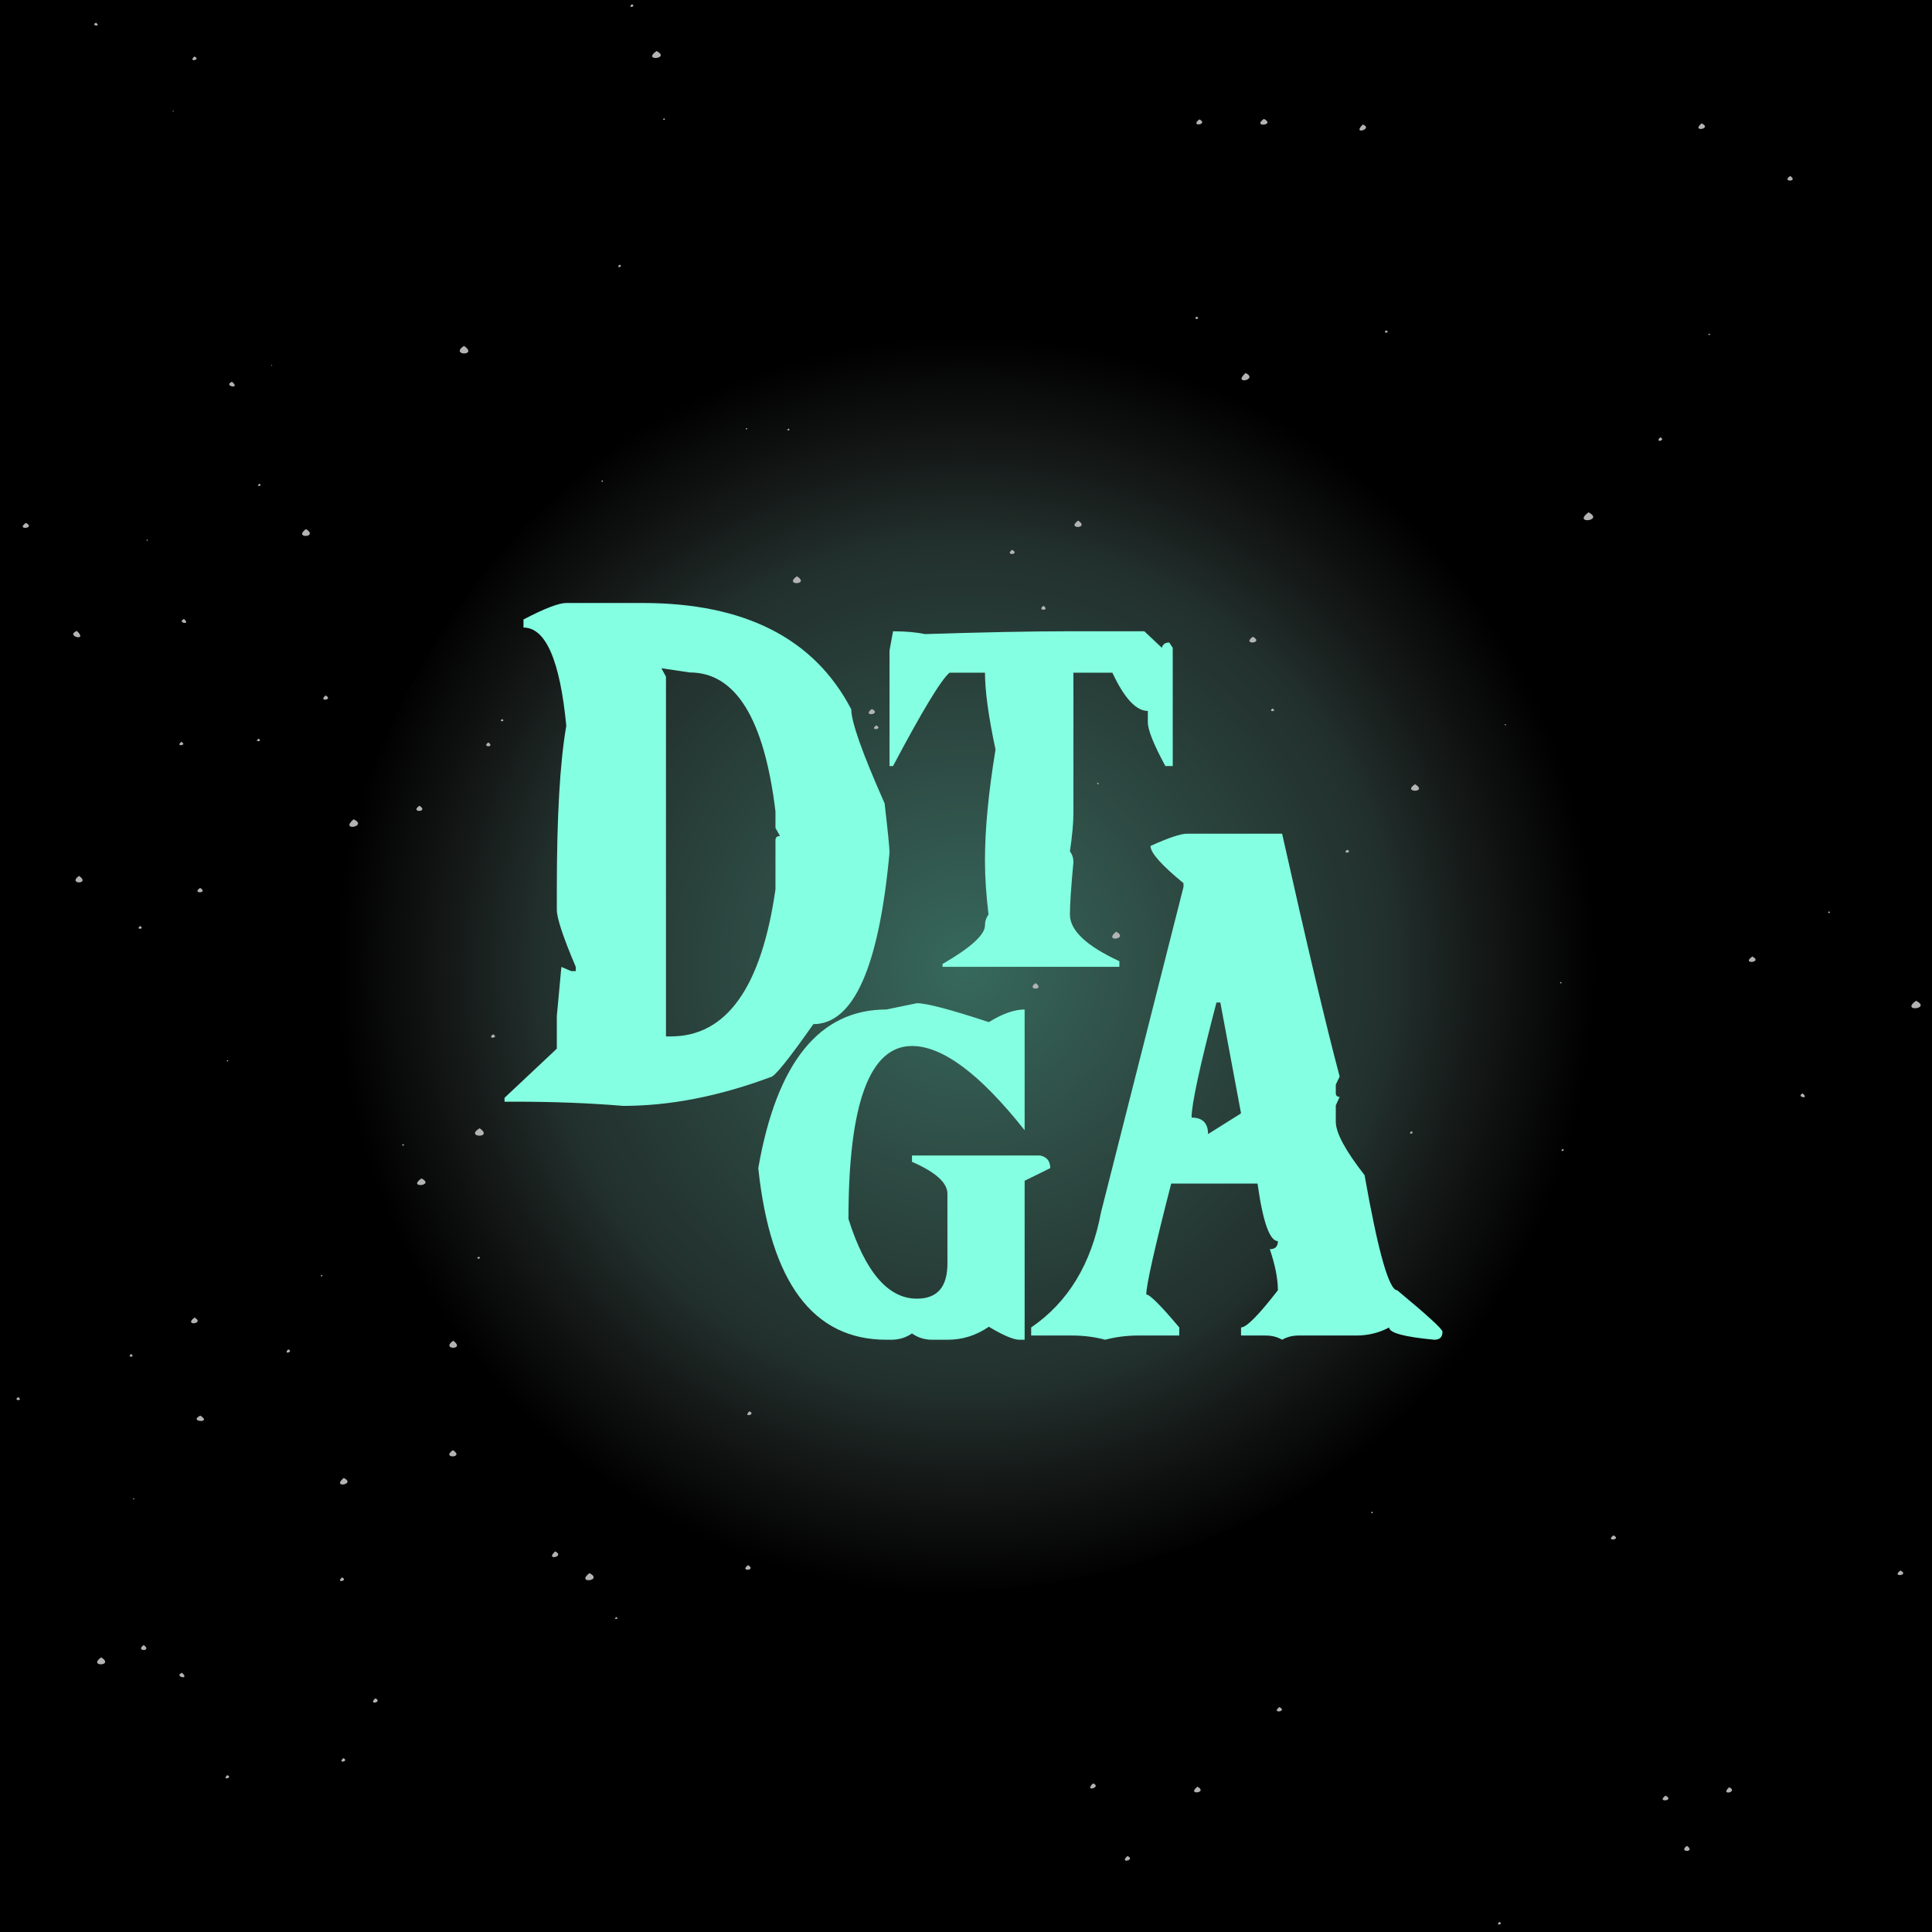 <?xml version="1.0" encoding="UTF-8" standalone="no"?>
<!-- Created with Inkscape (http://www.inkscape.org/) -->

<svg
   width="512"
   height="512"
   viewBox="0 0 512 512"
   version="1.1"
   id="svg1"
   inkscape:version="1.3.1 (91b66b0783, 2023-11-16)"
   sodipodi:docname="DtgA-Icon-vector.svg"
   inkscape:export-filename="Logo\DtgA-Icon-192.png"
   inkscape:export-xdpi="36"
   inkscape:export-ydpi="36"
   xmlns:inkscape="http://www.inkscape.org/namespaces/inkscape"
   xmlns:sodipodi="http://sodipodi.sourceforge.net/DTD/sodipodi-0.dtd"
   xmlns:xlink="http://www.w3.org/1999/xlink"
   xmlns="http://www.w3.org/2000/svg"
   xmlns:svg="http://www.w3.org/2000/svg">
  <sodipodi:namedview
     id="namedview1"
     pagecolor="#505050"
     bordercolor="#eeeeee"
     borderopacity="1"
     inkscape:showpageshadow="0"
     inkscape:pageopacity="0"
     inkscape:pagecheckerboard="0"
     inkscape:deskcolor="#505050"
     inkscape:document-units="px"
     inkscape:zoom="1.2216797"
     inkscape:cx="224.28137"
     inkscape:cy="265.6179"
     inkscape:window-width="1920"
     inkscape:window-height="1017"
     inkscape:window-x="-8"
     inkscape:window-y="-8"
     inkscape:window-maximized="1"
     inkscape:current-layer="layer1" />
  <defs
     id="defs1">
    <linearGradient
       id="linearGradient3"
       inkscape:collect="always">
      <stop
         style="stop-color:#85ffe1;stop-opacity:0.41;"
         offset="0"
         id="stop3" />
      <stop
         style="stop-color:#9adbcb;stop-opacity:0.22;"
         offset="0.674"
         id="stop5" />
      <stop
         style="stop-color:#b3b3b3;stop-opacity:0;"
         offset="1"
         id="stop4" />
    </linearGradient>
    <rect
       x="75.41"
       y="181.758"
       width="216.563"
       height="268.77"
       id="rect2" />
    <rect
       x="112.149"
       y="431.192"
       width="90.879"
       height="116.016"
       id="rect4" />
    <rect
       x="342.247"
       y="409.922"
       width="148.887"
       height="139.219"
       id="rect5" />
    <radialGradient
       inkscape:collect="always"
       xlink:href="#linearGradient3"
       id="radialGradient4"
       cx="256"
       cy="256"
       fx="256"
       fy="256"
       r="181.019"
       gradientUnits="userSpaceOnUse"
       gradientTransform="matrix(0.922,0,0,0.922,20,20)" />
  </defs>
  <g
     inkscape:label="Layer 1"
     inkscape:groupmode="layer"
     id="layer1">
    <path
       id="Background"
       style="stroke-width:7.559"
       d="m 0,0 c 170.667,0 341.333,0 512,0 0,170.667 0,341.333 0,512 -170.667,0 -341.333,0 -512,0 C 0,341.333 0,170.667 0,0 Z" />
    <path
       id="GradientBG"
       style="fill:url(#radialGradient4);stroke-width:6.969"
       inkscape:label="GradientBG"
       d="M 422.877,256 C 431.765,411.546 205.236,485.153 120.996,354.091 22.375,233.479 162.371,40.776 307.56,97.288 375.015,118.135 423.892,185.404 422.877,256 Z" />
    <path
       id="OriginalStar"
       style="fill:none;stroke-width:0.378"
       inkscape:label="OriginalStar"
       d="m 158.869,87.356 c -1.582,2.222 -1.582,-2.222 0,0 z" />
    <path
       id="Stars"
       style="fill:#b3b3b3;fill-opacity:1;stroke-width:0.114"
       d="m -85.162,-235.379 c -2.748,1.68 2.586,1.804 0,0 z m 10.203,47.688 c -2.476,2.356 2.679,1.145 0,0 z m 107.354,6.447 c -2.889,2.815 2.869,1.051 0,0 z m 40.725,9.135 c -1.625,1.455 1.589,0.791 0,0 z m 45.945,5.811 c -1.92,1.432 1.883,0.991 0,0 z m -159.793,10.85 c -2.235,1.803 2.148,0.985 0,0 z m 59.678,13.223 c -1.157,0.863 1.134,0.597 0,0 z m 14.5,2.762 c -3.471,2.375 3.556,2.402 0,0 z m 9.598,10.777 c -1.746,1.258 1.73,1.13 0,0 z m 558.652,7.934 c -1.766,1.258 1.766,1.258 0,0 z m -772.096,9.922 c -0.768,0.501 0.78,0.389 0,0 z m 579.588,19.736 c -3.056,1.698 2.972,2.17 0,0 z m -451.229,0.961 c -2.424,1.727 2.424,1.727 0,0 z m 157.535,0.312 c -2.19,1.605 2.095,1.217 0,0 z m 61.473,1.943 c -1.558,1.162 1.528,0.804 0,0 z m -84.242,2.678 c -2.799,2.425 2.833,1.546 0,0 z m -158.08,2.1 c -2.843,2.043 2.816,1.833 0,0 z m -22.938,0.783 c -2.872,2.1 2.716,1.361 0,0 z m 199.869,0.279 c -2.897,2.132 2.913,1.696 0,0 z M 99.25,-80.729 c -0.562,0.587 0.663,0.224 0,0 z m 18.725,10.885 c -3.756,2.687 3.786,2.206 0,0 z m -152.797,3.631 c -1.313,1.209 1.334,0.552 0,0 z m -135.25,1.188 c -2.335,1.806 2.301,1.252 0,0 z m 405.766,1.668 c -3.386,2.43 3.375,1.921 0,0 z M 77.152,-60.938 c -0.54,0.486 0.646,0.307 0,0 z m 86.252,5.756 c -2.448,1.694 2.576,1.394 0,0 z m 200.471,3.662 c -3.188,2.32 3.121,1.744 0,0 z m -246.156,4.602 c -1.196,0.777 1.196,0.744 0,0 z m -284.982,20.771 c -2.641,2.022 2.62,1.429 0,0 z m 513.438,13.633 c -2.081,1.775 2.135,1.018 0,0 z m 9.354,9.088 c -2.835,2.605 2.875,1.193 0,0 z M 167.459,1.113 c -1.383,1.238 1.352,0.673 0,0 z m 459.402,3.6 c -2.637,1.309 2.539,2.099 0,0 z M 25.438,6.008 c -1.62,0.78 1.588,1.247 0,0 z m 148.543,7.512 c -3.983,2.843 3.935,2.038 0,0 z M 51.523,14.967 c -1.9,1.621 1.95,0.929 0,0 z m -80.135,7.969 c -3.142,2.945 3.395,1.528 0,0 z m -17.719,4.504 c -1.298,0.968 1.273,0.67 0,0 z m 92.211,1.908 c -0.474,0.548 0.544,0.127 0,0 z m 130.096,1.982 c -0.841,0.71 0.872,0.448 0,0 z m 158.979,0.174 c -3.316,2.367 3.276,1.698 0,0 z m -17.125,0.121 c -2.701,2.163 2.678,1.365 0,0 z m 133.119,1.061 c -2.954,2.463 3.044,1.452 0,0 z m -89.799,0.316 c -3.036,2.957 3.014,1.105 0,0 z m -526.215,2.309 c -2.195,1.965 2.147,1.069 0,0 z m 740.992,3.848 c -0.809,0.792 0.807,0.293 0,0 z m -17.295,0.553 c -1.964,1.75 1.889,0.816 0,0 z m -84.236,6.924 c -2.432,1.709 2.419,1.541 0,0 z m 62.727,4.66 c -2.26,2.022 2.21,1.1 0,0 z m -372.953,18.844 c -1.177,1.123 1.275,0.544 0,0 z m -230.355,1.123 c -2.446,1.479 2.51,1.478 0,0 z M 317.16,83.904 c -1.293,0.868 1.261,0.781 0,0 z m 50.223,3.629 c -1.288,0.92 1.296,0.756 0,0 z m 85.584,0.867 c -0.824,0.578 0.815,0.446 0,0 z m -330.016,3.26 c -3.9,2.668 3.995,2.699 0,0 z m -50.979,5.051 c -0.49,0.342 0.518,0.278 0,0 z m -145.33,2.033 c -0.787,0.587 0.772,0.406 0,0 z m 403.455,0.102 c -3.671,3.286 3.59,1.787 0,0 z m -350.201,1.861 c -2.329,1.737 2.284,1.202 0,0 z m 81.572,0.461 c -2.526,1.128 2.569,2.141 0,0 z m 136.363,12.256 c -0.718,0.613 0.739,0.348 0,0 z m 11.111,0.156 c -1.007,0.751 0.988,0.52 0,0 z m 231.066,2.318 c -1.739,1.557 1.701,0.846 0,0 z M 159.596,127.297 c -0.789,0.56 0.78,0.403 0,0 z m -90.887,0.895 c -1.102,1.053 1.194,0.509 0,0 z m 352.266,7.57 c -4.406,3.286 4.321,2.273 0,0 z m -135.266,2.199 c -3.283,2.405 3.253,2.087 0,0 z M 6.852,138.57 c -2.859,2.037 2.825,1.459 0,0 z m 74.246,1.627 c -3.568,2.614 3.537,2.269 0,0 z m -42.1,2.781 c -0.687,0.504 0.64,0.352 0,0 z m 229.242,2.729 c -2.256,1.613 2.272,1.324 0,0 z m -57.049,7.008 c -3.647,2.558 3.627,2.306 0,0 z m -256.785,6.354 c -3.774,2.652 3.754,2.391 0,0 z m 322.121,1.471 c -1.969,1.402 1.969,1.402 0,0 z M 48.748,164.033 c -2.056,1.011 2.068,1.731 0,0 z m -28.375,3.172 c -3.309,1.322 3.191,2.99 0,0 z m 311.65,1.527 c -3.172,2.277 3.162,1.8 0,0 z m -181.543,6.049 c -1.029,0.734 1.034,0.604 0,0 z m 44,2.064 c -4.097,3.279 4.025,2.254 0,0 z m -108.188,7.453 c -2.164,1.76 2.229,1.211 0,0 z m 454.252,1.562 c -3.394,1.357 3.274,3.067 0,0 z m 45.348,0.238 c -1.826,1.114 1.718,1.199 0,0 z m -248.648,1.656 c -1.419,0.971 1.403,0.921 0,0 z m -106.188,0.123 c -2.919,2.177 2.863,1.506 0,0 z m -97.992,2.676 c -1.136,0.829 1.123,0.722 0,0 z m 265.873,1.334 c -0.665,0.312 0.657,0.533 0,0 z m -166.717,0.332 c -2.087,1.515 2.044,1.139 0,0 z m -163.693,3.543 c -1.418,1.045 1.324,0.724 0,0 z m -20.463,0.836 c -1.793,1.372 1.777,0.971 0,0 z m 81.352,0.148 c -1.913,1.362 1.913,1.362 0,0 z m -144.494,4.58 c -1.386,1.128 1.429,0.775 0,0 z m 530.969,3.668 c -2.387,1.982 2.364,1.219 0,0 z m 50.533,0.99 c -2.681,1.713 2.547,1.417 0,0 z m -275.451,1.424 c -0.834,0.328 0.801,0.753 0,0 z m 84.041,0.412 c -3.637,2.353 3.639,2.254 0,0 z m -263.867,5.707 c -2.732,1.92 2.717,1.731 0,0 z m -17.432,3.584 c -3.919,3.341 4.017,1.92 0,0 z m 263.334,8.064 c -1.604,1.234 1.59,0.836 0,0 z m -336.098,6.943 c -3.223,2.295 3.223,2.295 0,0 z m 32.084,3.186 c -2.422,1.626 2.362,1.463 0,0 z m 103.51,1.053 c -3.499,2.461 3.471,1.874 0,0 z m 328.182,5.15 c -0.875,0.693 0.858,0.505 0,0 z m -447.586,3.896 c -1.45,1.019 1.442,0.919 0,0 z m 258.662,1.488 c -3.614,2.896 3.55,1.993 0,0 z m 168.58,6.592 c -3.157,2.206 3.013,1.601 0,0 z m -50.75,6.738 c -0.778,0.47 0.729,0.511 0,0 z m -139.197,0.301 c -2.747,1.956 2.747,1.956 0,0 z m 233.348,4.693 c -4.294,3.06 4.242,2.192 0,0 z m -280.262,7.654 c -0.65,0.392 0.609,0.427 0,0 z m -96.854,1.227 c -1.83,1.401 1.814,0.991 0,0 z m 32.035,0.348 c -1.625,1.455 1.589,0.791 0,0 z m -102.412,6.48 c -0.677,0.606 0.662,0.33 0,0 z m 417.465,8.85 c -2.005,0.799 1.932,1.811 0,0 z m -529.828,2.5 c -4.262,2.609 4.013,2.798 0,0 z m 9.559,6.402 c -2.681,1.976 2.642,1.549 0,0 z m 169.615,0.322 c -4.142,2.535 3.9,2.719 0,0 z m 246.916,0.791 c -1.212,1.085 1.185,0.59 0,0 z m -267.201,3.41 c -0.85,0.553 0.883,0.495 0,0 z m 307.289,1.271 c -1.014,0.971 1.052,0.455 0,0 z m -200.277,3.846 c -3.608,2.57 3.608,2.57 0,0 z m -102.135,3.98 c -3.917,2.708 3.768,1.938 0,0 z m 15.154,20.729 c -1.149,0.857 1.126,0.593 0,0 z m -41.611,4.818 c -0.77,0.689 0.753,0.375 0,0 z m 500.906,4.521 c -3.952,3.185 3.819,1.748 0,0 z m -329.416,5.555 c -3.002,2.503 3.093,1.475 0,0 z m -205.197,1.24 c -3.072,2.401 3.02,1.617 0,0 z m 527.615,2.676 c -0.713,0.508 0.716,0.419 0,0 z m 40.375,3.189 c -1.541,1.11 1.539,0.873 0,0 z m -499.42,0.283 c -3.496,2.49 3.496,2.49 0,0 z m -43.711,2.291 c -1.585,1.513 1.642,0.712 0,0 z m -41.637,1.232 c -1.338,0.953 1.338,0.953 0,0 z M 4.814,370.25 c -1.545,1.06 1.584,1.066 0,0 z M 198.617,374 c -1.939,1.735 1.896,0.944 0,0 z m -145.527,1.156 c -3.383,1.64 3.375,2.126 0,0 z m -184.033,3.082 c -3.235,3.076 3.498,1.496 0,0 z m 250.965,6.068 c -3.302,2.32 3.284,2.092 0,0 z m 624.033,7.262 c -3.717,2.859 3.722,2.223 0,0 z m -652.971,0.098 c -3.407,2.905 3.492,1.669 0,0 z m -55.641,5.367 c -0.64,0.315 0.613,0.509 0,0 z m 328.178,3.568 c -0.857,0.63 0.799,0.439 0,0 z m -425.443,1.92 c -0.561,0.405 0.556,0.364 0,0 z m 489.412,4.363 c -2.379,1.693 2.35,1.214 0,0 z m -280.447,4.244 c -2.908,2.586 2.791,1.418 0,0 z m 51.113,3.645 c -2.488,1.789 2.363,1.479 0,0 z m -299.074,1.232 c -2.361,1.744 2.208,1.204 0,0 z m 604.459,0.193 c -2.627,1.871 2.595,1.341 0,0 z m -347.41,0.682 c -3.842,2.942 3.813,2.077 0,0 z m -65.584,1.146 c -1.825,1.633 1.785,0.888 0,0 z m -92.506,3.707 c -1.532,1.372 1.499,0.746 0,0 z m -46.615,6.74 c -2.067,1.472 2.067,1.472 0,0 z m 211.797,0.065 c -1.157,0.804 1.121,0.561 0,0 z m -125.242,7.416 c -2.466,1.757 2.466,1.757 0,0 z m -11.264,3.26 c -3.692,2.589 3.672,2.335 0,0 z m 21.422,4.086 c -2.364,0.943 2.279,2.136 0,0 z m -108.111,2.035 c -2.044,1.993 2.031,0.743 0,0 z m 159.346,4.727 c -2.167,1.939 2.119,1.055 0,0 z m 239.586,2.332 c -2.408,1.796 2.361,1.242 0,0 z M 90.988,465.912 c -1.775,1.589 1.736,0.864 0,0 z m -30.754,4.516 c -1.669,1.535 1.694,0.701 0,0 z m 229.418,2.189 c -2.58,2.515 2.563,0.938 0,0 z m 27.678,0.875 c -3.044,2.38 2.993,1.603 0,0 z m 140.932,0.139 c -2.666,2.386 2.607,1.297 0,0 z m -16.871,2.232 c -2.696,1.92 2.664,1.376 0,0 z M -47.533,488.092 c -2.727,1.87 2.795,1.886 0,0 z m 494.582,1.07 c -2.508,1.786 2.508,1.786 0,0 z m -581.008,0.365 c -1.475,1.406 1.597,0.682 0,0 z m 432.732,2.338 c -2.372,2.18 2.407,0.998 0,0 z m 234.521,4.404 c -3.07,2.152 3.053,1.94 0,0 z m -135.922,13.049 c -1.326,1.187 1.297,0.645 0,0 z m -81.959,5.73 c -2.268,1.634 2.248,1.467 0,0 z m -244.424,3.127 c -2.824,2.107 2.77,1.457 0,0 z m -82.295,1.545 c -1.403,1.197 1.441,0.685 0,0 z m 709.07,0.43 c -3.043,2.964 3.022,1.108 0,0 z m -469.533,14.117 c -3.87,3.149 3.858,1.806 0,0 z m -7.32,4.09 c -1.212,0.904 1.188,0.625 0,0 z m -286.004,0.213 c -4.262,2.99 4.239,2.696 0,0 z m 591.187,7.002 c -3.037,2.374 2.986,1.599 0,0 z m -125.451,4.602 c -2.525,1.868 2.464,1.235 0,0 z m -287.064,1.889 c -0.557,0.386 0.529,0.284 0,0 z m 404.682,5.43 c -2.649,1.886 2.649,1.886 0,0 z M 45.408,574.225 c -0.708,0.578 0.733,0.396 0,0 z m 372.271,0.805 c -1.989,1.385 1.93,0.963 0,0 z m 181.398,1.277 c -0.624,0.444 0.624,0.444 0,0 z m -443.824,4.086 c -3.728,3.337 3.646,1.814 0,0 z m -69.344,1.918 c -0.847,0.672 0.831,0.489 0,0 z m 350.949,26.18 c -2.652,2.141 2.549,1.167 0,0 z m 121.643,37.926 c -4.177,3.116 4.096,2.156 0,0 z m -121.953,0.182 c -2.137,1.035 2.131,1.344 0,0 z m 45.637,7.584 c -0.715,0.353 0.685,0.569 0,0 z m -12.602,3.836 c -2.158,1.537 2.158,1.537 0,0 z m -89.1,2.381 c -1.099,0.543 1.106,0.93 0,0 z m -21.588,0.256 c -0.976,0.728 0.957,0.503 0,0 z m -101.516,9.352 c -2.09,1.352 2.091,1.294 0,0 z m 185.914,16.854 c -1.297,0.954 1.304,0.758 0,0 z"
       inkscape:spray-origin="#path6"
       inkscape:label="Stars" />
    <path
       id="Letters"
       style="font-size:74.667px;line-height:0.65;font-family:'The Wild Breath of Zelda';-inkscape-font-specification:'The Wild Breath of Zelda';white-space:pre;fill:#85ffe1;stroke-width:7.559"
       d="M 78.91 174.512 C 78.132 174.512 76.65 175.083 74.462 176.225 L 74.462 177.063 C 76.771 177.063 78.254 180.466 78.91 187.272 C 78.254 191.015 77.926 196.678 77.926 204.261 L 77.926 206.376 C 77.926 207.251 78.582 209.232 79.895 212.318 L 79.895 212.756 L 79.421 212.756 L 78.399 212.318 L 77.926 217.423 L 77.926 220.813 L 72.494 225.917 L 72.494 226.319 L 73.478 226.319 C 77.585 226.319 81.365 226.465 84.817 226.756 C 89.678 226.756 94.782 225.76 100.129 223.767 C 100.518 223.767 102.001 221.932 104.577 218.262 C 108.757 218.262 111.395 212.319 112.488 200.434 C 112.488 199.972 112.318 198.27 111.978 195.329 C 109.669 190.128 108.514 186.871 108.514 185.558 C 104.674 178.194 97.443 174.512 86.822 174.512 L 78.91 174.512 z M 112.853 177.452 L 112.488 179.457 L 112.488 191.452 L 112.853 191.452 C 115.891 185.716 117.848 182.484 118.723 181.755 L 122.405 181.755 C 122.405 183.651 122.77 186.312 123.499 189.739 C 122.77 194.187 122.405 197.99 122.405 201.15 L 122.405 201.442 C 122.405 202.973 122.526 204.784 122.769 206.874 C 122.526 207.215 122.405 207.591 122.405 208.004 C 122.405 208.977 120.935 210.314 117.994 212.015 L 117.994 212.307 L 136.368 212.307 L 136.368 211.724 C 132.941 210.144 131.228 208.527 131.228 206.874 C 131.228 205.829 131.35 204.018 131.593 201.442 C 131.593 201.004 131.471 200.628 131.228 200.312 C 131.471 198.683 131.593 197.347 131.593 196.302 L 131.593 181.755 L 135.64 181.755 C 136.879 184.404 138.107 185.728 139.322 185.728 L 139.322 186.895 C 139.322 187.697 139.93 189.216 141.145 191.452 L 141.91 191.452 L 141.91 179.166 L 141.546 178.619 C 141.133 178.619 140.877 178.801 140.78 179.166 L 138.957 177.452 L 130.863 177.452 C 127.217 177.452 122.32 177.55 116.171 177.744 C 115.247 177.55 114.141 177.452 112.853 177.452 z M 88.791 181.292 L 91.744 181.73 C 96.507 181.73 99.473 186.543 100.64 196.168 L 100.64 197.881 L 101.113 198.72 C 100.797 198.72 100.64 198.866 100.64 199.157 L 100.64 204.261 C 99.181 214.445 95.559 219.538 89.774 219.538 L 89.265 219.538 L 89.265 182.168 L 88.791 181.292 z M 143.427 198.477 C 142.746 198.477 141.471 198.902 139.599 199.753 C 139.599 200.458 140.741 201.746 143.026 203.618 L 143.026 204.019 L 134.458 237.815 C 133.462 243.162 131.043 247.149 127.203 249.774 L 127.203 250.612 L 131.469 250.612 C 132.66 250.612 133.802 250.758 134.896 251.05 C 135.99 250.758 137.132 250.612 138.323 250.612 L 142.589 250.612 L 142.589 249.774 C 140.669 247.489 139.526 246.347 139.161 246.347 C 139.161 245.375 140.025 241.534 141.75 234.826 L 150.719 234.826 C 151.278 238.812 151.983 240.805 152.834 240.805 C 152.834 241.364 152.554 241.644 151.995 241.644 C 152.554 243.297 152.834 244.718 152.834 245.909 C 150.841 248.485 149.564 249.774 149.005 249.774 L 149.005 250.612 L 151.558 250.612 C 152.214 250.612 152.785 250.758 153.271 251.05 C 153.781 250.758 154.352 250.612 154.984 250.612 L 160.963 250.612 C 162.203 250.612 163.346 250.333 164.391 249.774 C 164.391 250.333 165.958 250.758 169.094 251.05 C 169.653 251.05 169.932 250.771 169.932 250.212 C 169.932 249.944 168.365 248.51 165.229 245.909 C 164.379 245.909 163.248 241.923 161.838 233.951 C 159.845 231.399 158.849 229.552 158.849 228.409 L 158.849 226.696 L 159.25 225.821 C 158.983 225.821 158.849 225.687 158.849 225.42 L 158.849 224.545 L 159.25 223.706 C 157.84 218.408 155.847 209.998 153.271 198.477 L 143.427 198.477 z M 146.453 216.013 L 146.855 216.013 L 149.005 227.534 L 145.578 229.686 C 145.578 228.543 145.007 227.971 143.865 227.971 C 143.865 226.586 144.728 222.6 146.453 216.013 z M 115.333 216.087 L 112.16 216.743 C 105.209 216.743 100.773 222.236 98.853 233.222 C 100.117 245.107 104.552 251.05 112.16 251.05 L 112.671 251.05 C 113.473 251.05 114.19 250.831 114.822 250.394 C 115.43 250.831 116.134 251.05 116.936 251.05 L 118.54 251.05 C 120.072 251.05 121.494 250.6 122.806 249.701 C 124.313 250.6 125.37 251.05 125.978 251.05 L 126.525 251.05 L 126.525 234.534 L 129.186 233.222 C 129.186 232.493 128.834 232.055 128.129 231.909 L 114.822 231.909 L 114.822 232.566 C 117.277 233.635 118.504 234.741 118.504 235.883 L 118.504 243.138 C 118.504 245.569 117.447 246.784 115.333 246.784 C 112.343 246.784 109.973 244.025 108.223 238.508 C 108.223 226.525 110.423 220.534 114.822 220.534 C 118.006 220.534 121.907 223.451 126.525 229.284 L 126.525 216.743 C 125.455 216.743 124.216 217.18 122.806 218.055 C 118.82 216.742 116.329 216.087 115.333 216.087 z "
       transform="matrix(2.551,0,0,2.551,-51.225,-285.383)"
       inkscape:label="Letters" />
  </g>
</svg>
